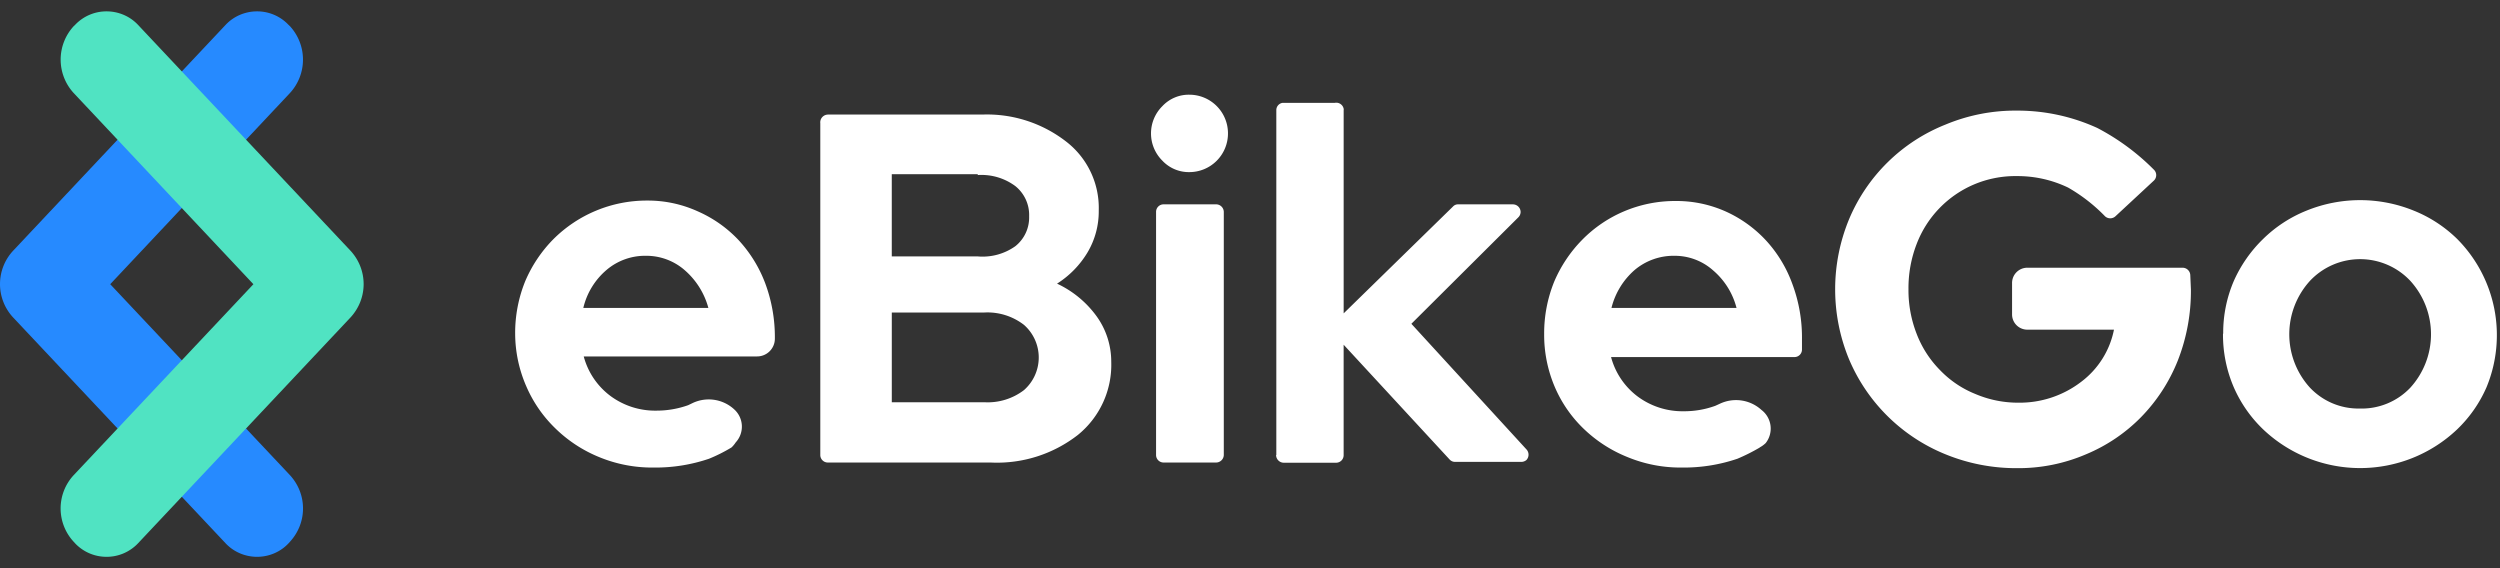 <svg width="110" height="25" viewBox="0 0 110 25" xmlns="http://www.w3.org/2000/svg">
    <rect x="0" y="0" width="110" height="25" fill="#333333" stroke="none"/>
    <g fill-rule="nonzero" fill="none">
        <path d="M32.186 19.688a7.023 7.023 0 0 1-.99.497 7.311 7.311 0 0 1-2.44.387 6.096 6.096 0 0 1-2.393-.46 5.986 5.986 0 0 1-1.926-1.262 5.736 5.736 0 0 1-1.275-1.84 5.84 5.84 0 0 1-.495-2.33 6.054 6.054 0 0 1 .44-2.301 5.94 5.94 0 0 1 1.229-1.842 5.812 5.812 0 0 1 4.136-1.712 5.302 5.302 0 0 1 2.22.47 5.502 5.502 0 0 1 1.806 1.27c.51.553.91 1.2 1.174 1.906.288.777.431 1.6.422 2.43a.781.781 0 0 1-.78.782h-7.63a3.195 3.195 0 0 0 1.165 1.731 3.302 3.302 0 0 0 2.036.654c.475.001.946-.08 1.394-.24l.192-.092a1.655 1.655 0 0 1 1.834.276 1.023 1.023 0 0 1 .065 1.455c-.052.081-.114.155-.184.221zm-3.75-8.433a2.617 2.617 0 0 0-1.752.626 3.141 3.141 0 0 0-1.018 1.667h5.502a3.353 3.353 0 0 0-1.027-1.648 2.562 2.562 0 0 0-1.706-.645zm7.987-6.214h6.795a5.68 5.68 0 0 1 3.669 1.17 3.688 3.688 0 0 1 1.458 3.056 3.527 3.527 0 0 1-.495 1.841 4.144 4.144 0 0 1-1.34 1.372 4.507 4.507 0 0 1 1.734 1.427c.425.585.653 1.291.651 2.016a3.974 3.974 0 0 1-1.467 3.213 5.79 5.79 0 0 1-3.843 1.215h-7.162a.33.33 0 0 1-.33-.332V5.42a.341.341 0 0 1 .33-.378zm6.594 2.624h-3.779v3.618h3.788c.586.049 1.17-.11 1.65-.451.399-.318.623-.806.606-1.316a1.632 1.632 0 0 0-.605-1.326 2.497 2.497 0 0 0-1.651-.488l-.01-.037zm.302 10.034a2.625 2.625 0 0 0 1.734-.533 1.909 1.909 0 0 0 0-2.873 2.625 2.625 0 0 0-1.734-.543h-4.08v3.95h4.08zm9.015-10.126a1.593 1.593 0 0 1-1.192-.506 1.688 1.688 0 0 1 0-2.394c.308-.33.741-.514 1.192-.506a1.7 1.7 0 0 1 1.697 1.703 1.7 1.7 0 0 1-1.697 1.703zm1.513 1.75v10.696a.34.34 0 0 1-.339.332h-2.311a.33.33 0 0 1-.33-.332V9.322a.33.33 0 0 1 .33-.331h2.302a.339.339 0 0 1 .348.331zm2.311 10.696V4.85a.322.322 0 0 1 .266-.323h2.302a.33.33 0 0 1 .395.258.157.157 0 0 1 0 .064v8.939l4.814-4.704a.293.293 0 0 1 .23-.092h2.402a.34.34 0 0 1 .34.331c0 .09-.037.177-.101.24L62.1 14.247l5.062 5.524a.342.342 0 0 1 0 .47.348.348 0 0 1-.229.082h-2.907a.32.32 0 0 1-.239-.101l-4.667-5.054v4.86a.33.33 0 0 1-.33.332h-2.302a.34.34 0 0 1-.34-.34h.01zm21.277-.331c-.32.188-.65.354-.99.497a7.311 7.311 0 0 1-2.44.387 6.096 6.096 0 0 1-2.394-.46 5.986 5.986 0 0 1-1.926-1.243 5.598 5.598 0 0 1-1.274-1.842 5.837 5.837 0 0 1-.468-2.329 6.05 6.05 0 0 1 .44-2.301 5.94 5.94 0 0 1 1.229-1.841 5.685 5.685 0 0 1 1.834-1.252 5.75 5.75 0 0 1 2.284-.46 5.302 5.302 0 0 1 2.219.469 5.503 5.503 0 0 1 1.742 1.252 5.684 5.684 0 0 1 1.174 1.933c.289.777.432 1.601.422 2.43v.452a.33.33 0 0 1-.33.331h-8.07a3.195 3.195 0 0 0 1.164 1.73 3.302 3.302 0 0 0 2.036.654c.472.003.94-.078 1.385-.239l.202-.092a1.664 1.664 0 0 1 1.834.276 1.032 1.032 0 0 1 .183 1.455c-.079.076-.168.141-.266.193h.01zm-3.751-8.433a2.662 2.662 0 0 0-1.761.626 3.252 3.252 0 0 0-1.018 1.667h5.502A3.224 3.224 0 0 0 75.38 11.9a2.535 2.535 0 0 0-1.705-.645h.009zM96.4 12.738a8.369 8.369 0 0 1-.578 3.13 7.552 7.552 0 0 1-1.623 2.494 7.335 7.335 0 0 1-2.421 1.63 7.532 7.532 0 0 1-3.027.607 8.226 8.226 0 0 1-3.164-.616 7.782 7.782 0 0 1-4.227-4.17 8.065 8.065 0 0 1 0-6.169 7.671 7.671 0 0 1 4.236-4.16 7.98 7.98 0 0 1 3.137-.617 8.456 8.456 0 0 1 3.549.764 10.09 10.09 0 0 1 2.494 1.84.332.332 0 0 1 0 .47L93.08 9.516a.338.338 0 0 1-.459 0 7.34 7.34 0 0 0-1.623-1.262 5.138 5.138 0 0 0-2.265-.506 4.662 4.662 0 0 0-1.898.377 4.65 4.65 0 0 0-2.504 2.615 5.385 5.385 0 0 0-.358 1.98c-.007.68.118 1.355.367 1.988.228.589.575 1.125 1.018 1.574.437.456.965.814 1.55 1.05a4.79 4.79 0 0 0 1.917.386 4.446 4.446 0 0 0 2.75-.92 3.795 3.795 0 0 0 1.44-2.293h-3.824a.67.67 0 0 1-.66-.672v-1.38a.67.67 0 0 1 .66-.673h6.842a.34.34 0 0 1 .34.332l.027.626zm1.421 1.942a5.763 5.763 0 0 1 .468-2.32 5.938 5.938 0 0 1 1.284-1.841 5.821 5.821 0 0 1 1.916-1.252 6.26 6.26 0 0 1 4.714 0 5.821 5.821 0 0 1 1.917 1.252 6 6 0 0 1 1.284 6.527 5.754 5.754 0 0 1-1.284 1.841 6.2 6.2 0 0 1-8.547 0 5.754 5.754 0 0 1-1.284-1.841 5.837 5.837 0 0 1-.477-2.366h.01zm6.025 3.296a2.947 2.947 0 0 0 2.21-.92 3.49 3.49 0 0 0 0-4.696 3.03 3.03 0 0 0-4.42 0 3.49 3.49 0 0 0 0 4.695c.572.605 1.37.94 2.201.92h.01z" fill="#FFF"/>
        <path d="M12.763 4.088a2.173 2.173 0 0 0 0-2.93l-.075-.072A1.899 1.899 0 0 0 11.312.5c-.523 0-1.022.212-1.377.586L.57 11.04a2.155 2.155 0 0 0 0 2.92l9.365 9.954c.355.374.854.586 1.377.586s1.022-.212 1.376-.586l.075-.082c.76-.833.76-2.087 0-2.92L4.85 12.505l7.913-8.417z" fill="#268AFF"/>
        <path d="M3.237 4.088a2.173 2.173 0 0 1 0-2.93l.075-.072A1.899 1.899 0 0 1 4.688.5c.523 0 1.022.212 1.377.586l9.365 9.954c.76.833.76 2.087 0 2.92l-9.365 9.954a1.899 1.899 0 0 1-1.377.586 1.899 1.899 0 0 1-1.376-.586l-.075-.082a2.155 2.155 0 0 1 0-2.92l7.913-8.407-7.913-8.417z" fill="#50E3C2"/>
    </g>
</svg>
